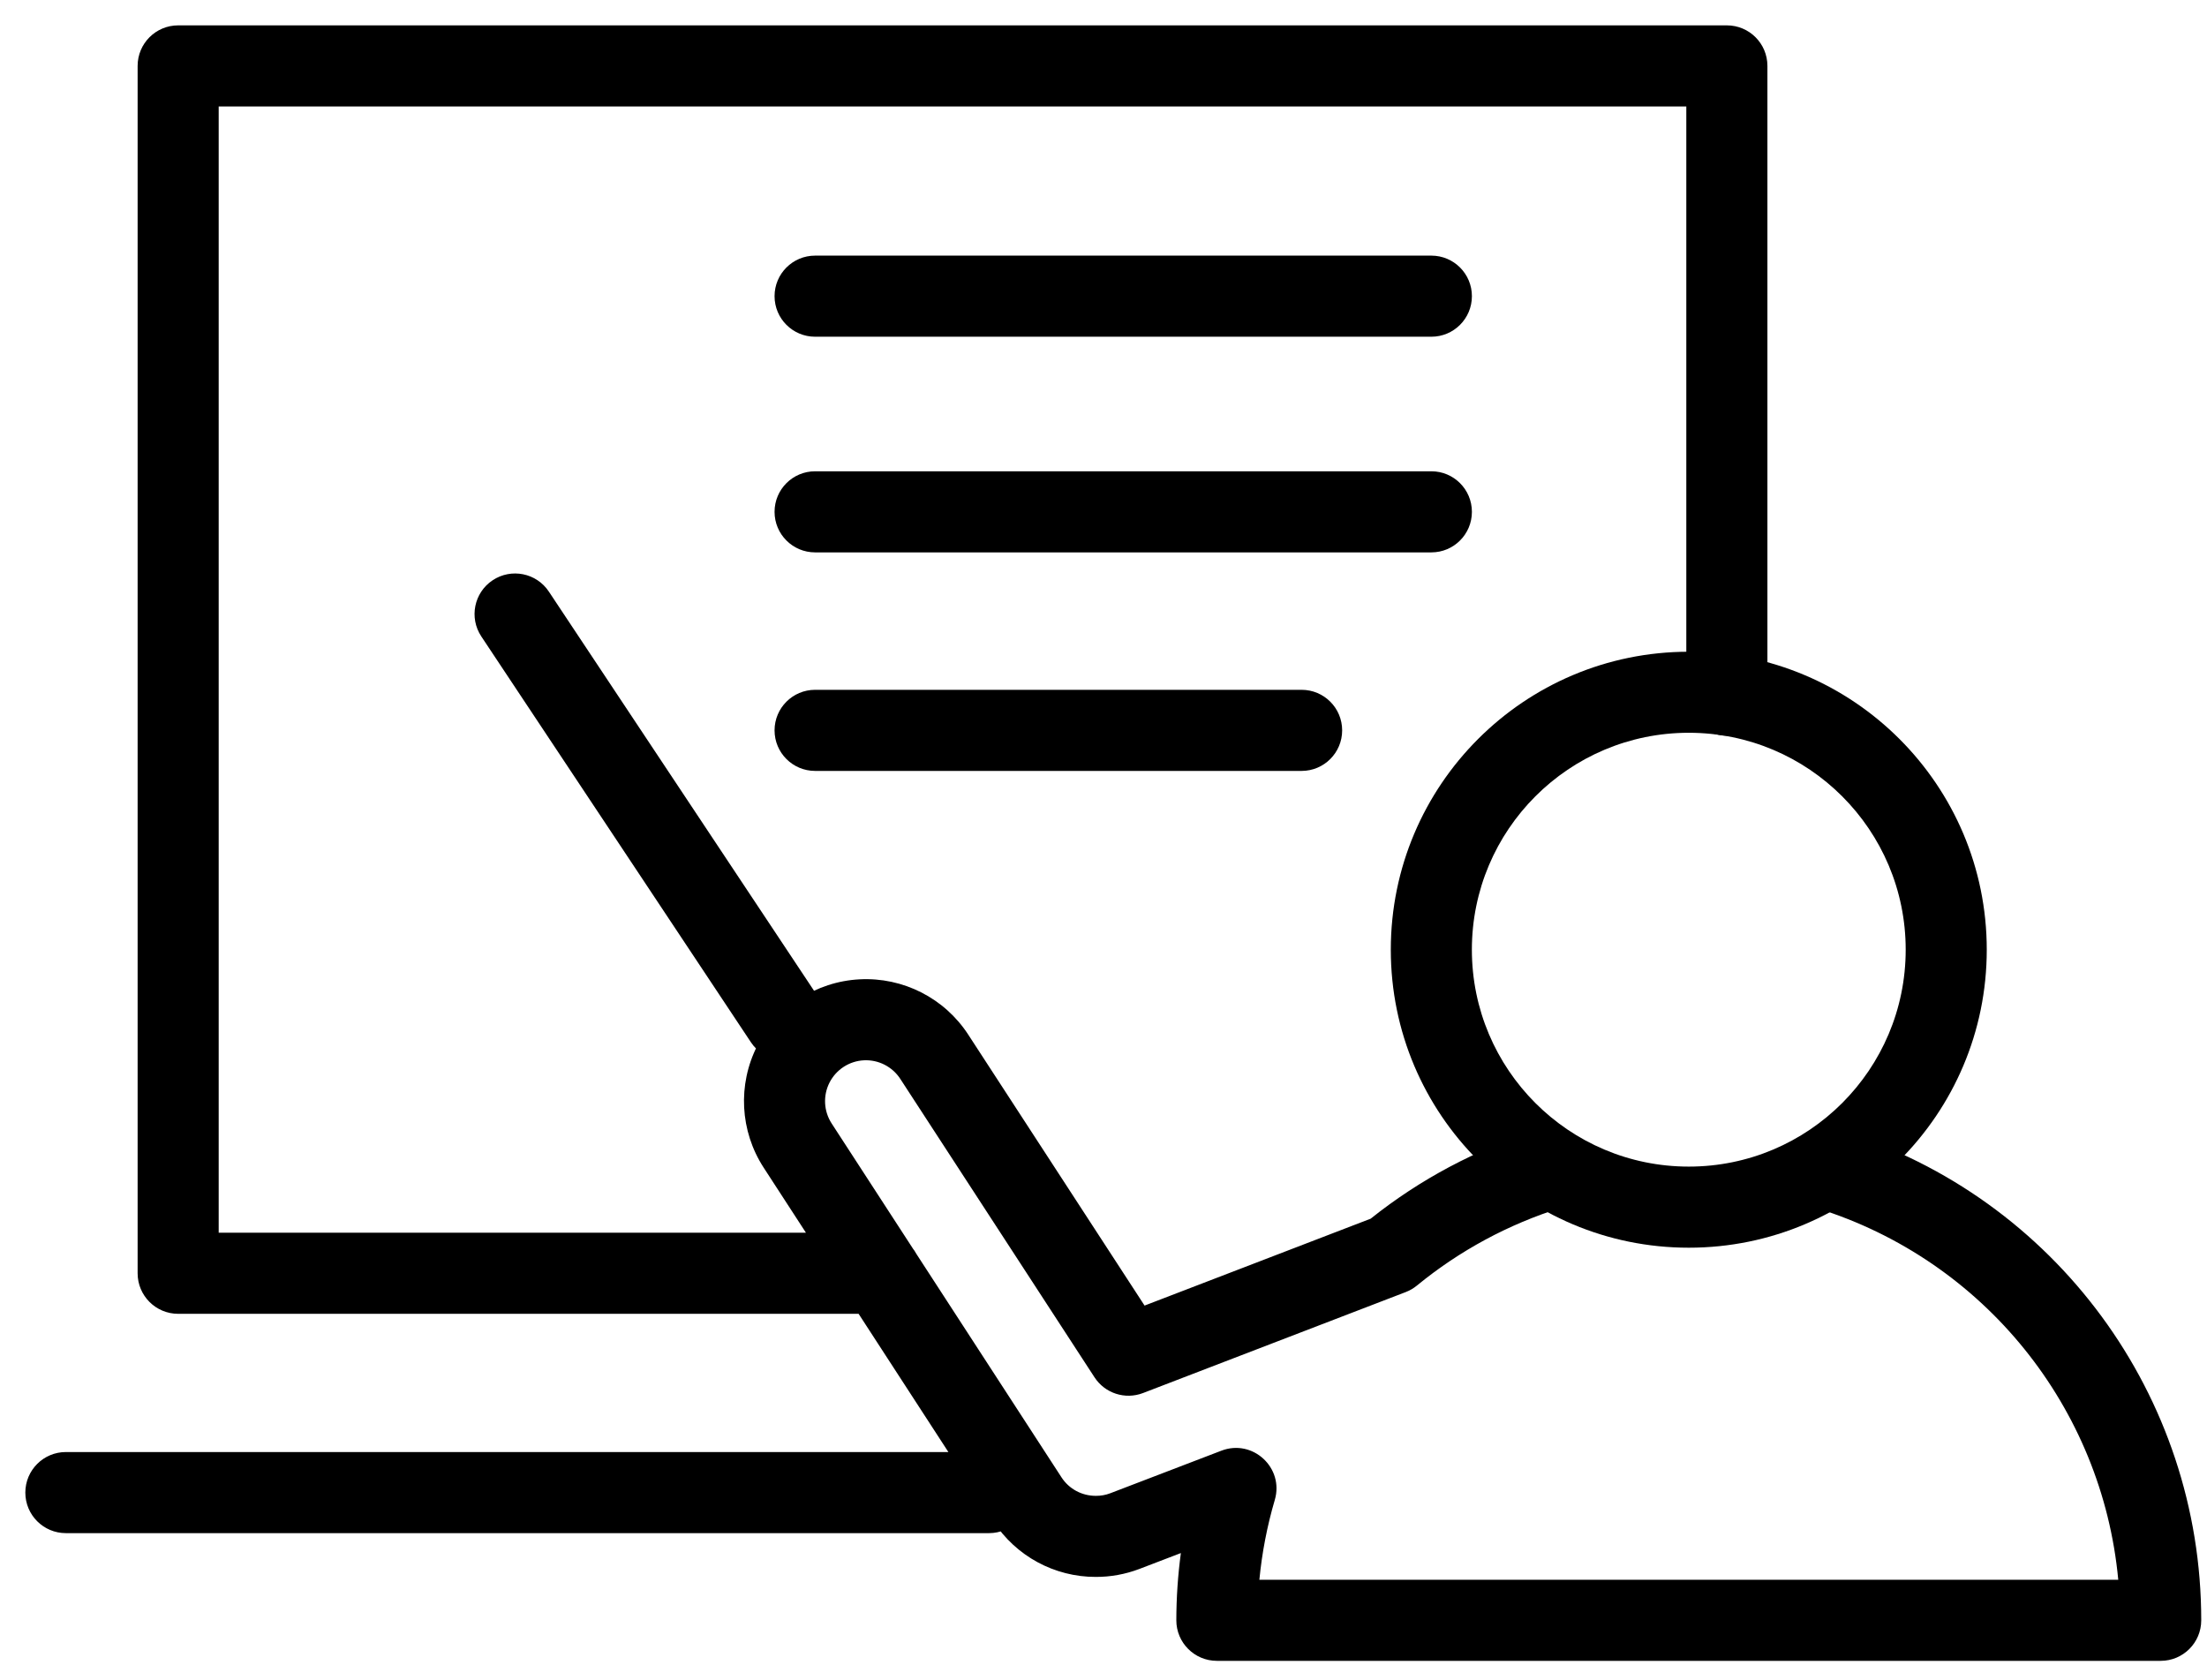 <svg width="67" height="51" viewBox="0 0 67 51" xmlns="http://www.w3.org/2000/svg"><title>tutor-students</title><desc>Created with Sketch.</desc><g fill-rule="nonzero"><path d="M51.268 37.877c-4.996 0-9.046-4.05-9.046-9.046 0-4.996 4.05-9.046 9.046-9.046 4.996 0 9.046 4.05 9.046 9.046 0 4.996-4.05 9.046-9.046 9.046zm0-2.462c3.637 0 6.585-2.948 6.585-6.585s-2.948-6.585-6.585-6.585-6.585 2.948-6.585 6.585 2.948 6.585 6.585 6.585z"/><path d="M55.16 36.677c-.649-.202-1.011-.892-.809-1.541.202-.649.892-1.011 1.541-.809 6.506 2.025 10.936 8.048 10.933 14.862 0 .679-.551 1.23-1.231 1.23h-28.652c-.68 0-1.232-.552-1.231-1.232.001-.683.047-1.364.138-2.04l-1.264.484c-.425.161-.875.242-1.321.24-1.252.002-2.419-.63-3.102-1.68l-6.978-10.744c-.721-1.11-.795-2.52-.195-3.699.6-1.179 1.784-1.949 3.106-2.018 1.321-.07 2.58.571 3.3 1.68l5.352 8.224 6.864-2.638c1.5-1.197 3.21-2.106 5.043-2.68.649-.203 1.339.158 1.542.807.203.649-.158 1.339-.807 1.542-1.596.5-3.082 1.301-4.375 2.362-.102.083-.216.15-.339.197l-7.975 3.065c-.542.208-1.156.009-1.473-.478l-5.896-9.059c-.242-.372-.664-.587-1.107-.564-.443.023-.84.281-1.042.677-.201.396-.176.869.066 1.241l6.978 10.744c.227.35.617.561 1.042.56.151.001.302-.026.439-.079l3.372-1.292c.951-.365 1.909.519 1.621 1.496-.233.792-.389 1.603-.468 2.422h26.074c-.487-5.219-4.065-9.698-9.146-11.28zM6.64 37.422h20.098c.68 0 1.231.551 1.231 1.231s-.551 1.231-1.231 1.231h-21.329c-.68 0-1.231-.551-1.231-1.231v-36.652c0-.68.551-1.231 1.231-1.231h47.015c.68 0 1.231.551 1.231 1.231v19.102c0 .68-.551 1.231-1.231 1.231s-1.231-.551-1.231-1.231v-17.871h-44.554v34.191zM14.612 19.321c-.376-.566-.222-1.33.344-1.706.566-.376 1.33-.222 1.706.344l8.185 12.32c.376.566.222 1.33-.344 1.706-.566.376-1.33.222-1.706-.344l-8.185-12.32zM24.745 10.222c-.68 0-1.231-.551-1.231-1.231s.551-1.231 1.231-1.231h18.708c.68 0 1.231.551 1.231 1.231s-.551 1.231-1.231 1.231h-18.708zM24.745 16.769c-.68 0-1.231-.551-1.231-1.231s.551-1.231 1.231-1.231h18.708c.68 0 1.231.551 1.231 1.231s-.551 1.231-1.231 1.231h-18.708zM24.745 23.403c-.68 0-1.231-.551-1.231-1.231s.551-1.231 1.231-1.231h14.769c.68 0 1.231.551 1.231 1.231s-.551 1.231-1.231 1.231h-14.769zM30.025 44.08c.68 0 1.231.551 1.231 1.231s-.551 1.231-1.231 1.231h-28.025c-.68 0-1.231-.551-1.231-1.231s.551-1.231 1.231-1.231h28.025z"/></g></svg>